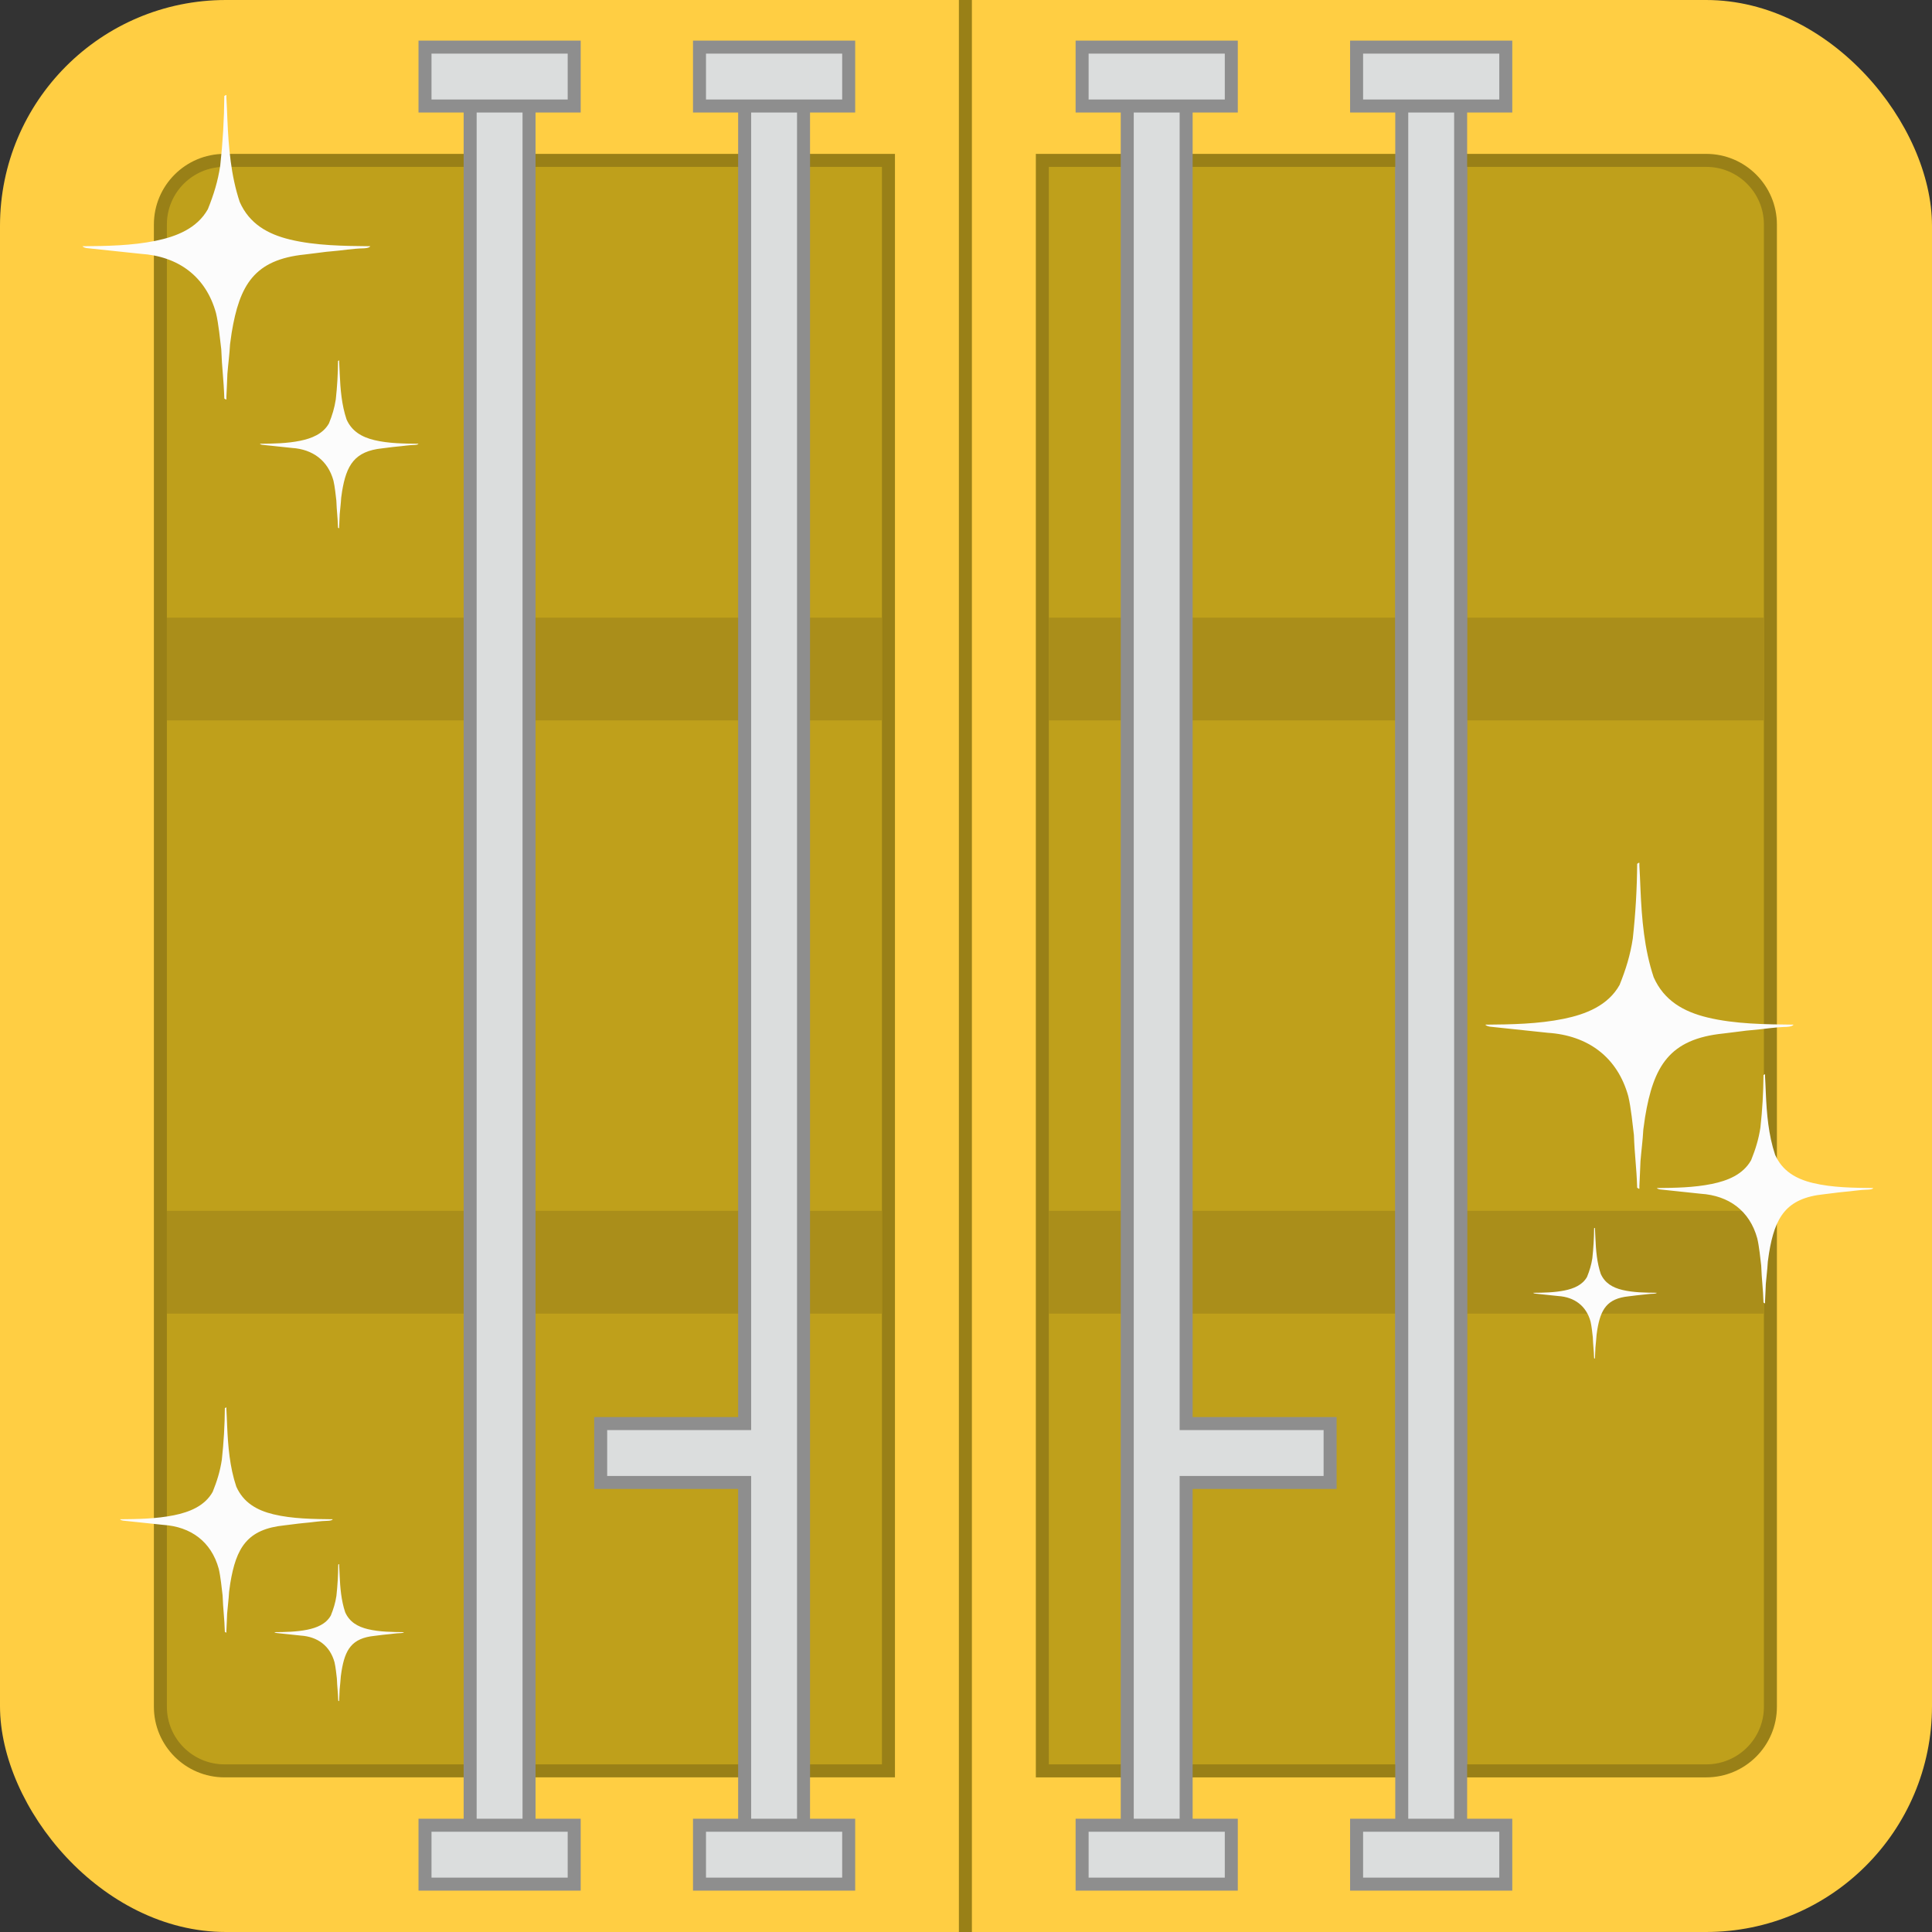 <?xml version="1.0" encoding="UTF-8"?>
<svg id="_Слой_2" data-name="Слой 2" xmlns="http://www.w3.org/2000/svg" viewBox="0 0 445.865 445.865">
  <rect x="0" y="0" width="445.865" height="445.865" fill="#333333" stroke="none"/>
  <defs>
    <style>
      .cls-1 {
        fill: #ffce43;
      }

      .cls-2 {
        fill: #8e8e8e;
      }

      .cls-3 {
        fill: #dbdddd;
      }

      .cls-4 {
        stroke: #998017;
        stroke-miterlimit: 10;
        stroke-width: 3px;
      }

      .cls-4, .cls-5 {
        fill: #bfa01b;
      }

      .cls-6 {
        fill: #fcfcfc;
      }

      .cls-7 {
        fill: #aa8e1a;
      }

      .cls-8 {
        fill: #998017;
      }
    </style>
  </defs>
  <g id="_Слой_2-2" data-name="Слой 2">
    <g>
      <rect class="cls-1" width="445.865" height="445.865" rx="52.128" ry="52.128"/>
      <g>
        <path class="cls-5" d="M51.809,408.678c-8.159,0-14.796-6.638-14.796-14.796V51.811c0-8.16,6.639-14.799,14.799-14.799h153.225v371.665H51.809Z"/>
        <path class="cls-8" d="M203.537,38.513v368.665H51.809c-7.343,0-13.296-5.953-13.296-13.296V51.812c0-7.345,5.954-13.299,13.299-13.299h151.725M206.537,35.513H51.812c-8.987,0-16.299,7.312-16.299,16.299v342.07c0,8.985,7.31,16.296,16.296,16.296h154.728V35.513h0Z"/>
      </g>
      <g>
        <path class="cls-5" d="M240.549,408.678V37.013h153.225c8.16,0,14.799,6.639,14.799,14.799v342.07c0,8.158-6.637,14.796-14.796,14.796h-153.228Z"/>
        <path class="cls-8" d="M393.774,38.513c7.345,0,13.299,5.954,13.299,13.299v342.07c0,7.343-5.953,13.296-13.296,13.296h-151.728V38.513h151.725M393.774,35.513h-154.725v374.665h154.728c8.986,0,16.296-7.311,16.296-16.296V51.812c0-8.987-7.312-16.299-16.299-16.299h0Z"/>
      </g>
      <rect class="cls-7" x="38.513" y="142.538" width="165.024" height="23.718"/>
      <rect class="cls-7" x="242.049" y="142.538" width="165.024" height="23.718"/>
      <rect class="cls-7" x="38.513" y="279.435" width="165.024" height="23.718"/>
      <rect class="cls-7" x="242.049" y="279.435" width="165.024" height="23.718"/>
      <g>
        <rect class="cls-3" x="323.494" y="40.013" width="13.591" height="365.665"/>
        <path class="cls-2" d="M335.585,41.513v362.665h-10.591V41.513h10.591M338.585,38.513h-16.591v368.665h16.591V38.513h0Z"/>
      </g>
      <line class="cls-4" x1="222.793" x2="222.793" y2="445.865"/>
      <path class="cls-6" d="M20.442,57.304c-.673-.038-1.148-.196-1.424-.475,5.602-.044,11.394-.135,16.897-1.258,4.768-.973,9.556-2.843,12.054-7.292,1.353-3.361,2.308-6.418,2.856-10.047.589-5.357.903-10.716.941-16.076.646-.424.447-.23.475.353.08,1.661.18,3.319.237,5.109.274,6.408.808,12.894,2.848,18.998,2.223,5.023,6.446,7.426,11.625,8.671,5.913,1.421,12.452,1.473,18.513,1.541-.186.274-.66.432-1.424.475-2.803.065-4.932.495-7.732.715-1.595.125-1.727.218-3.453.402l-2.494.309c-11.696,1.187-15.073,7.051-16.895,18.04-.102.617-.274,1.94-.375,2.667-.149,2.608-.406,4.285-.614,6.839-.068,2.146-.167,3.606-.237,5.347-.023.585.167.775-.475.353-.148-4.594-.535-6.771-.703-11.36-.273-2.203-.608-5.821-1.208-8.342-2.323-8.478-8.73-13.137-17.364-13.696"/>
      <path class="cls-6" d="M383.417,274.531c-.506-.029-.863-.148-1.071-.357,4.213-.033,8.57-.101,12.709-.946,3.587-.732,7.187-2.138,9.067-5.484,1.018-2.528,1.736-4.828,2.148-7.557.443-4.029.679-8.06.708-12.091.486-.319.336-.173.357.265.06,1.249.136,2.496.178,3.843.206,4.82.608,9.698,2.142,14.289,1.672,3.778,4.848,5.586,8.744,6.522,4.448,1.069,9.366,1.108,13.924,1.159-.14.206-.497.325-1.071.357-2.108.049-3.71.373-5.815.538-1.2.094-1.299.164-2.597.303l-1.876.232c-8.797.893-11.337,5.304-12.707,13.569-.077.464-.206,1.46-.282,2.006-.112,1.962-.306,3.223-.462,5.144-.051,1.614-.126,2.712-.178,4.022-.018.44.126.583-.357.265-.112-3.455-.402-5.093-.529-8.544-.205-1.657-.457-4.378-.909-6.275-1.747-6.376-6.567-9.881-13.06-10.301"/>
      <path class="cls-6" d="M344.283,236.98c-.721-.041-1.229-.21-1.525-.509,5.998-.047,12.201-.144,18.094-1.347,5.106-1.042,10.233-3.044,12.908-7.808,1.449-3.599,2.471-6.873,3.059-10.759.631-5.737.967-11.475,1.007-17.214.692-.454.478-.246.508.378.086,1.778.193,3.554.254,5.471.294,6.862.866,13.808,3.049,20.344,2.381,5.379,6.902,7.952,12.449,9.285,6.332,1.522,13.334,1.578,19.824,1.65-.199.293-.707.463-1.525.509-3.002.069-5.282.531-8.279.766-1.708.134-1.849.233-3.698.431l-2.671.33c-12.524,1.271-16.141,7.551-18.091,19.318-.11.661-.294,2.078-.401,2.856-.159,2.793-.435,4.589-.657,7.324-.073,2.298-.179,3.861-.254,5.726-.025.627.179.83-.508.378-.159-4.919-.573-7.251-.753-12.165-.292-2.359-.651-6.234-1.294-8.933-2.488-9.078-9.349-14.067-18.594-14.666"/>
      <path class="cls-6" d="M354.439,298.555c-.289-.016-.493-.084-.611-.204,2.404-.019,4.89-.058,7.252-.54,2.047-.418,4.101-1.22,5.174-3.13.581-1.443.99-2.755,1.226-4.312.253-2.299.387-4.599.404-6.9.277-.182.192-.099.204.151.034.713.077,1.424.102,2.193.118,2.75.347,5.534,1.222,8.154.954,2.156,2.766,3.187,4.99,3.721,2.538.61,5.344.632,7.946.661-.08.117-.283.185-.611.204-1.203.028-2.117.213-3.318.307-.685.054-.741.094-1.482.173l-1.071.132c-5.02.51-6.469,3.026-7.251,7.743-.044.265-.118.833-.161,1.145-.064,1.119-.174,1.839-.263,2.935-.029.921-.072,1.548-.102,2.295-.01.251.072.333-.204.151-.064-1.972-.229-2.906-.302-4.876-.117-.945-.261-2.498-.519-3.581-.997-3.639-3.747-5.638-7.453-5.878"/>
      <path class="cls-6" d="M28.726,350.964c-.498-.028-.849-.145-1.053-.351,4.142-.033,8.426-.1,12.496-.93,3.526-.719,7.067-2.102,8.914-5.392,1.001-2.486,1.707-4.746,2.112-7.43.436-3.962.668-7.924.696-11.888.478-.314.33-.17.351.261.059,1.228.133,2.454.175,3.778.203,4.738.598,9.535,2.106,14.049,1.644,3.715,4.767,5.492,8.597,6.412,4.373,1.051,9.208,1.089,13.69,1.139-.137.202-.488.319-1.053.351-2.073.048-3.648.366-5.717.529-1.179.093-1.277.161-2.554.298l-1.845.228c-8.649.878-11.147,5.214-12.493,13.34-.076.456-.203,1.435-.277,1.972-.11,1.929-.3,3.169-.454,5.058-.05,1.587-.124,2.666-.175,3.954-.017.433.124.573-.351.261-.11-3.397-.395-5.007-.52-8.401-.202-1.629-.45-4.305-.893-6.169-1.718-6.269-6.456-9.714-12.841-10.128"/>
      <path class="cls-6" d="M63.968,376.879c-.303-.017-.516-.088-.641-.214,2.52-.02,5.126-.061,7.602-.566,2.145-.438,4.299-1.279,5.423-3.28.609-1.512,1.038-2.888,1.285-4.52.265-2.41.406-4.821.423-7.232.291-.191.201-.103.214.159.036.747.081,1.493.107,2.299.123,2.883.364,5.801,1.281,8.547,1,2.26,2.9,3.341,5.23,3.901,2.66.639,5.602.663,8.329.693-.083.123-.297.194-.641.214-1.261.029-2.219.223-3.478.322-.718.056-.777.098-1.554.181l-1.122.139c-5.262.534-6.781,3.172-7.6,8.116-.046.278-.123.873-.169,1.2-.067,1.173-.183,1.928-.276,3.077-.031.965-.075,1.622-.107,2.405-.011.263.075.349-.214.159-.067-2.067-.241-3.046-.316-5.111-.123-.991-.274-2.619-.544-3.753-1.045-3.814-3.928-5.91-7.812-6.161"/>
      <path class="cls-6" d="M60.751,102.675c-.371-.021-.632-.108-.785-.262,3.087-.024,6.279-.074,9.311-.693,2.628-.536,5.266-1.566,6.642-4.018.746-1.852,1.272-3.537,1.574-5.536.325-2.952.497-5.905.518-8.858.356-.234.246-.127.262.194.044.915.099,1.829.131,2.815.151,3.531.445,7.105,1.569,10.469,1.225,2.768,3.552,4.092,6.406,4.778,3.258.783,6.862.812,10.201.849-.102.151-.364.238-.785.262-1.545.036-2.718.273-4.26.394-.879.069-.951.12-1.903.222l-1.375.17c-6.445.654-8.306,3.885-9.31,9.941-.056.34-.151,1.069-.207,1.47-.082,1.437-.224,2.361-.338,3.769-.038,1.182-.092,1.987-.131,2.946-.013.322.092.427-.262.194-.082-2.531-.295-3.731-.387-6.26-.15-1.214-.335-3.208-.666-4.597-1.28-4.672-4.811-7.239-9.568-7.547"/>
      <g>
        <g>
          <rect class="cls-3" x="108.501" y="19.17" width="13.591" height="407.351"/>
          <path class="cls-2" d="M120.592,20.669v404.352h-10.591V20.669h10.591M123.592,17.669h-16.591v410.352h16.591V17.669h0Z"/>
        </g>
        <g>
          <rect class="cls-3" x="98.082" y="421.225" width="34.43" height="13.591"/>
          <path class="cls-2" d="M131.011,422.725v10.591h-31.43v-10.591h31.43M134.011,419.725h-37.43v16.591h37.43v-16.591h0Z"/>
        </g>
        <g>
          <rect class="cls-3" x="98.082" y="10.874" width="34.43" height="13.591"/>
          <path class="cls-2" d="M131.011,12.374v10.591h-31.43v-10.591h31.43M134.011,9.374h-37.43v16.591h37.43V9.374h0Z"/>
        </g>
      </g>
      <g>
        <g>
          <polygon class="cls-3" points="171.848 426.52 171.848 342.121 138.625 342.121 138.625 328.53 171.848 328.53 171.848 19.17 185.439 19.17 185.439 426.52 171.848 426.52"/>
          <path class="cls-2" d="M183.939,20.669v404.352h-10.591v-84.4h-33.223v-10.591h33.223V20.669h10.591M186.939,17.669h-16.591v309.361h-33.223v16.591h33.223v84.4h16.591V17.669h0Z"/>
        </g>
        <g>
          <rect class="cls-3" x="161.428" y="10.874" width="34.43" height="13.591"/>
          <path class="cls-2" d="M194.359,12.374v10.591h-31.43v-10.591h31.43M197.359,9.374h-37.43v16.591h37.43V9.374h0Z"/>
        </g>
        <g>
          <rect class="cls-3" x="161.428" y="421.225" width="34.43" height="13.591"/>
          <path class="cls-2" d="M194.359,422.725v10.591h-31.43v-10.591h31.43M197.359,419.725h-37.43v16.591h37.43v-16.591h0Z"/>
        </g>
      </g>
      <g>
        <g>
          <rect class="cls-3" x="323.494" y="19.17" width="13.591" height="407.351"/>
          <path class="cls-2" d="M335.585,20.669v404.352h-10.591V20.669h10.591M338.585,17.669h-16.591v410.352h16.591V17.669h0Z"/>
        </g>
        <g>
          <rect class="cls-3" x="313.074" y="421.225" width="34.43" height="13.591"/>
          <path class="cls-2" d="M346.004,422.725v10.591h-31.43v-10.591h31.43M349.004,419.725h-37.43v16.591h37.43v-16.591h0Z"/>
        </g>
        <g>
          <rect class="cls-3" x="313.074" y="10.874" width="34.43" height="13.591"/>
          <path class="cls-2" d="M346.004,12.374v10.591h-31.43v-10.591h31.43M349.004,9.374h-37.43v16.591h37.43V9.374h0Z"/>
        </g>
      </g>
      <g>
        <g>
          <polygon class="cls-3" points="260.147 426.52 260.147 19.17 273.737 19.17 273.737 328.53 306.961 328.53 306.961 342.121 273.737 342.121 273.737 426.52 260.147 426.52"/>
          <path class="cls-2" d="M272.237,20.669v309.361h33.223v10.591h-33.223v84.4h-10.591V20.669h10.591M275.237,17.669h-16.591v410.352h16.591v-84.4h33.223v-16.591h-33.223V17.669h0Z"/>
        </g>
        <g>
          <rect class="cls-3" x="249.727" y="10.874" width="34.43" height="13.591"/>
          <path class="cls-2" d="M282.657,12.374v10.591h-31.43v-10.591h31.43M285.657,9.374h-37.43v16.591h37.43V9.374h0Z"/>
        </g>
        <g>
          <rect class="cls-3" x="249.727" y="421.225" width="34.43" height="13.591"/>
          <path class="cls-2" d="M282.657,422.725v10.591h-31.43v-10.591h31.43M285.657,419.725h-37.43v16.591h37.43v-16.591h0Z"/>
        </g>
      </g>
    </g>
  </g>
</svg>